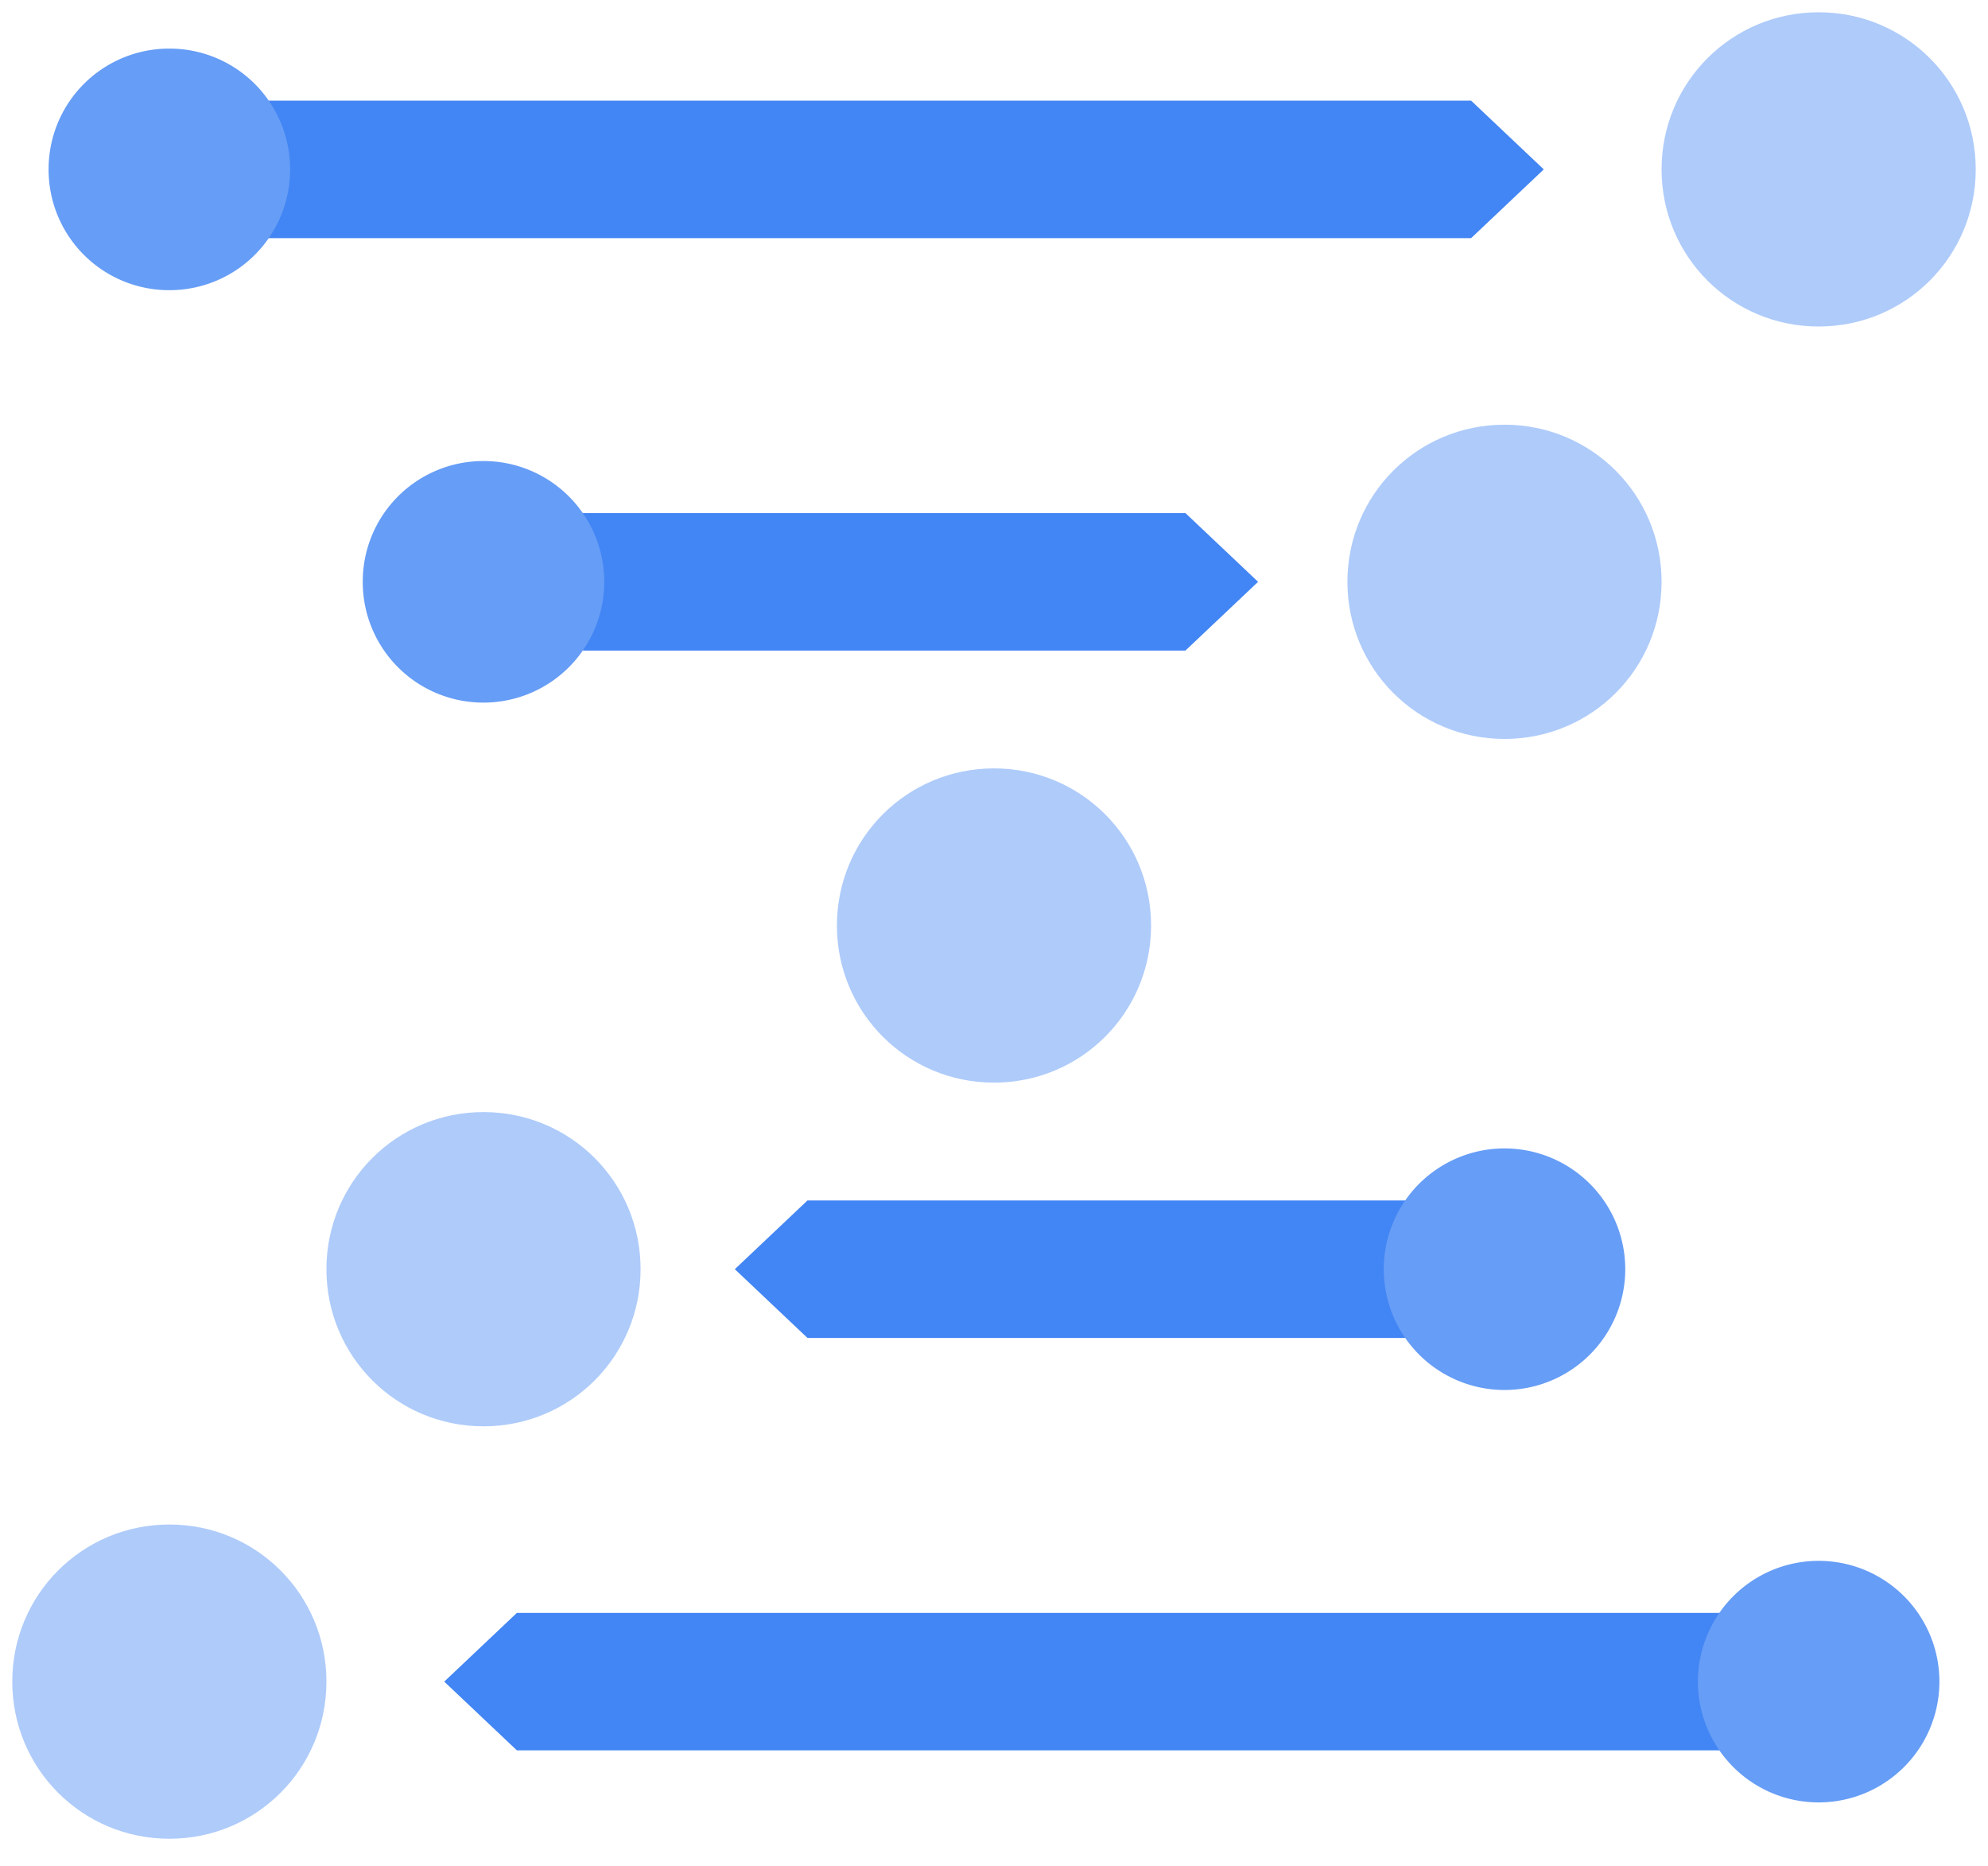 <svg xmlns="http://www.w3.org/2000/svg" xmlns:xlink="http://www.w3.org/1999/xlink" viewBox="0 0 81 76" fill="#fff" fill-rule="evenodd" stroke="#000" stroke-linecap="round" stroke-linejoin="round"><style><![CDATA[.B{fill:#aecbfa}.C{fill-rule:nonzero}.D{fill:#4285f4}.E{fill:#669df6}]]></style><use xlink:href="#A" x=".5" y=".5"/><symbol id="A" overflow="visible"><g stroke="none"><use xlink:href="#C" class="B C"/><path d="M22.32 26H47.8l2.96-2.8-2.96-2.8H22.32V26z" class="D"/><g class="C"><path d="M14.28 23.2a4.91 4.91 0 0 1 4.92-4.92 4.91 4.91 0 1 1 0 9.84 4.91 4.91 0 0 1-4.92-4.92z" class="E"/><use xlink:href="#C" x="20.8" y="-14" class="B"/></g><path d="M29.44 51.2L32.4 54h25.12v-5.6H32.4l-2.96 2.8z" class="D"/><g class="C"><use xlink:href="#C" x="-20.8" y="14" class="B"/><path d="M55.88 51.2a4.91 4.91 0 1 1 9.84 0 4.91 4.91 0 1 1-9.84 0z" class="E"/></g><path d="M8.72 9.2h50.72l2.96-2.8-2.96-2.8H8.72v5.6z" class="D"/><g class="C"><path d="M1.48 6.4A4.91 4.91 0 0 1 6.4 1.48a4.91 4.91 0 0 1 4.92 4.92 4.91 4.91 0 0 1-4.92 4.92A4.91 4.91 0 0 1 1.48 6.4z" class="E"/><path d="M67.2 6.4c0-3.546 2.854-6.4 6.4-6.4S80 2.854 80 6.4s-2.854 6.4-6.4 6.4-6.4-2.854-6.4-6.4z" class="B"/></g><path d="M17.6 68l2.96 2.8h50.8v-5.6h-50.8L17.6 68z" class="D"/><g class="C"><path d="M0 68c0-3.546 2.854-6.4 6.4-6.4s6.4 2.854 6.4 6.4-2.854 6.4-6.4 6.4S0 71.546 0 68z" class="B"/><path d="M68.68 68a4.91 4.91 0 1 1 9.84 0 4.91 4.91 0 1 1-9.84 0z" class="E"/></g></g></symbol><defs ><path id="C" d="M33.6 37.2c0-3.546 2.854-6.4 6.4-6.4s6.4 2.854 6.4 6.4-2.854 6.4-6.4 6.4-6.4-2.854-6.4-6.4z"/></defs></svg>